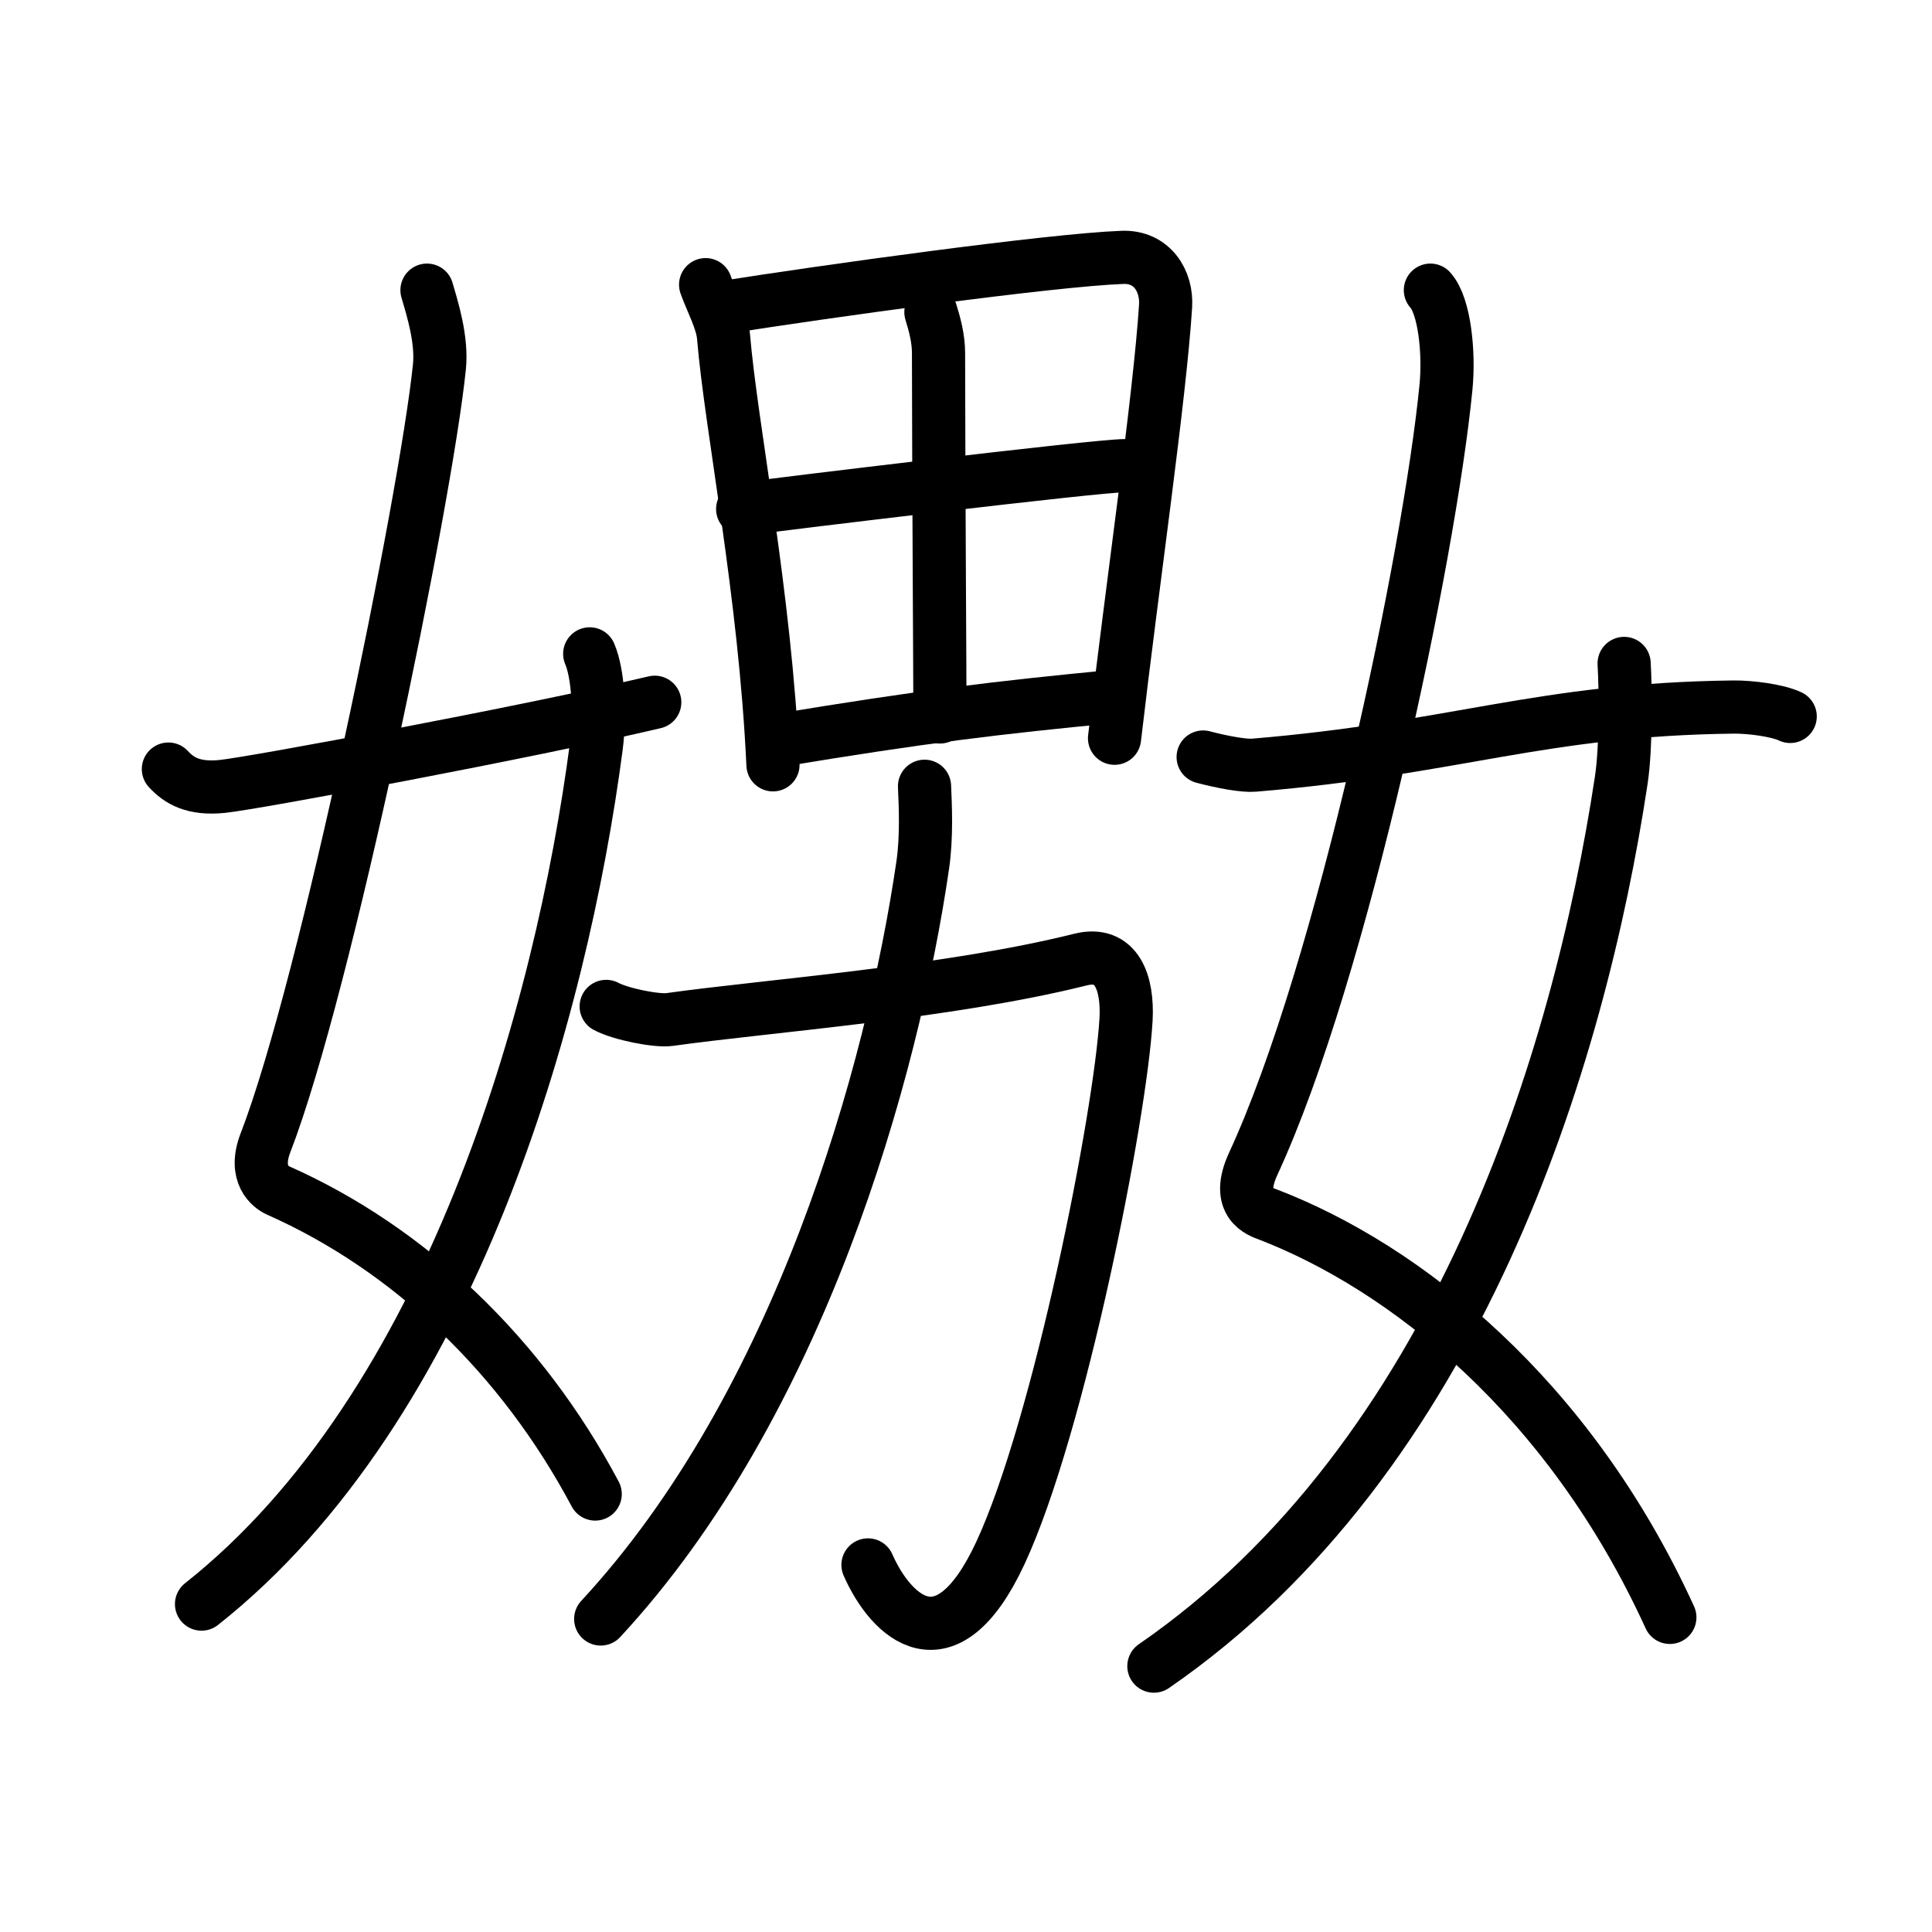 <svg xmlns="http://www.w3.org/2000/svg" width="109" height="109" viewBox="0 0 109 109"><g xmlns:kvg="http://kanjivg.tagaini.net" id="kvg:StrokePaths_05ad0" style="fill:none;stroke:#000000;stroke-width:3;stroke-linecap:round;stroke-linejoin:round;"><g id="kvg:05ad0" kvg:element="&#23248;"><g id="kvg:05ad0-g1" kvg:element="&#23066;" kvg:position="left"><g id="kvg:05ad0-g2" kvg:element="&#22899;" kvg:position="left" kvg:radical="tradit"><path id="kvg:05ad0-s1" kvg:type="&#12763;" d="M24.09,16.37c0.31,1.06,0.86,2.8,0.7,4.34c-0.78,7.55-6.39,34.92-9.81,43.76c-0.7,1.81,0.32,2.52,0.7,2.69c7.42,3.29,13.75,9.33,17.9,17.13"/><path id="kvg:05ad0-s2" kvg:type="&#12754;" d="M33.27,36.89c0.48,1.11,0.61,3.38,0.37,5.24c-1.97,14.98-8.17,37.22-22.27,48.37"/><path id="kvg:05ad0-s3" kvg:type="&#12752;" d="M9.5,43.39c0.61,0.66,1.41,1.14,3.03,0.98c1.74-0.17,17.22-3.06,24.41-4.75"/></g><g id="kvg:05ad0-g3" kvg:element="&#30007;" kvg:position="right"><g id="kvg:05ad0-g4" kvg:element="&#30000;" kvg:position="top"><path id="kvg:05ad0-s4" kvg:type="&#12753;" d="M39.81,16.06c0.32,0.91,0.94,2.03,1.01,2.93c0.44,5.22,2.34,14.45,2.79,24.16"/><path id="kvg:05ad0-s5" kvg:type="&#12757;a" d="M40.67,17.37c5.93-0.94,18.62-2.7,22.66-2.85c1.67-0.06,2.52,1.34,2.43,2.75c-0.33,5.18-1.86,15.6-2.88,24.38"/><path id="kvg:05ad0-s6" kvg:type="&#12753;a" d="M52.52,17.61c0.22,0.71,0.43,1.5,0.43,2.3c0.01,8.06,0.08,18.21,0.08,20.54"/><path id="kvg:05ad0-s7" kvg:type="&#12752;a" d="M41.9,28.72c1.98-0.26,19.95-2.45,21.59-2.45"/><path id="kvg:05ad0-s8" kvg:type="&#12752;a" d="M43.94,41.77c8.09-1.34,12.24-1.84,19-2.49"/></g><g id="kvg:05ad0-g5" kvg:element="&#21147;" kvg:position="bottom"><path id="kvg:05ad0-s9" kvg:type="&#12742;" d="M34.2,56.78c0.82,0.44,2.85,0.84,3.57,0.74c5.49-0.77,15.74-1.52,23.18-3.38c2.06-0.52,2.69,1.32,2.58,3.37c-0.31,5.42-3.77,22.99-7.1,30.13c-3.07,6.58-6.17,3.58-7.46,0.65"/><path id="kvg:05ad0-s10" kvg:type="&#12754;" d="M52.16,44.36c0.05,1.11,0.13,2.86-0.1,4.44c-1.71,11.73-6.97,30.46-18.17,42.54"/></g></g></g><g id="kvg:05ad0-g6" kvg:element="&#22899;" kvg:position="right" kvg:radical="tradit"><path id="kvg:05ad0-s11" kvg:type="&#12763;" d="M80.7,16.37c0.8,0.88,1.07,3.53,0.88,5.47c-0.93,9.52-5.83,32.92-10.88,43.83c-1.03,2.24,0.4,2.69,0.86,2.86c7.69,2.97,16.94,10.22,22.65,22.72"/><path id="kvg:05ad0-s12" kvg:type="&#12754;" d="M91.63,37.43c0.08,1.35,0.13,4.63-0.16,6.58C89.08,59.82,82.19,82.23,65.1,94"/><path id="kvg:05ad0-s13" kvg:type="&#12752;" d="M67.88,42.71c1.13,0.3,2.33,0.51,2.87,0.46c11.41-0.95,16.16-3.15,27.06-3.28c0.9-0.01,2.46,0.18,3.19,0.53"/></g></g></g></svg>